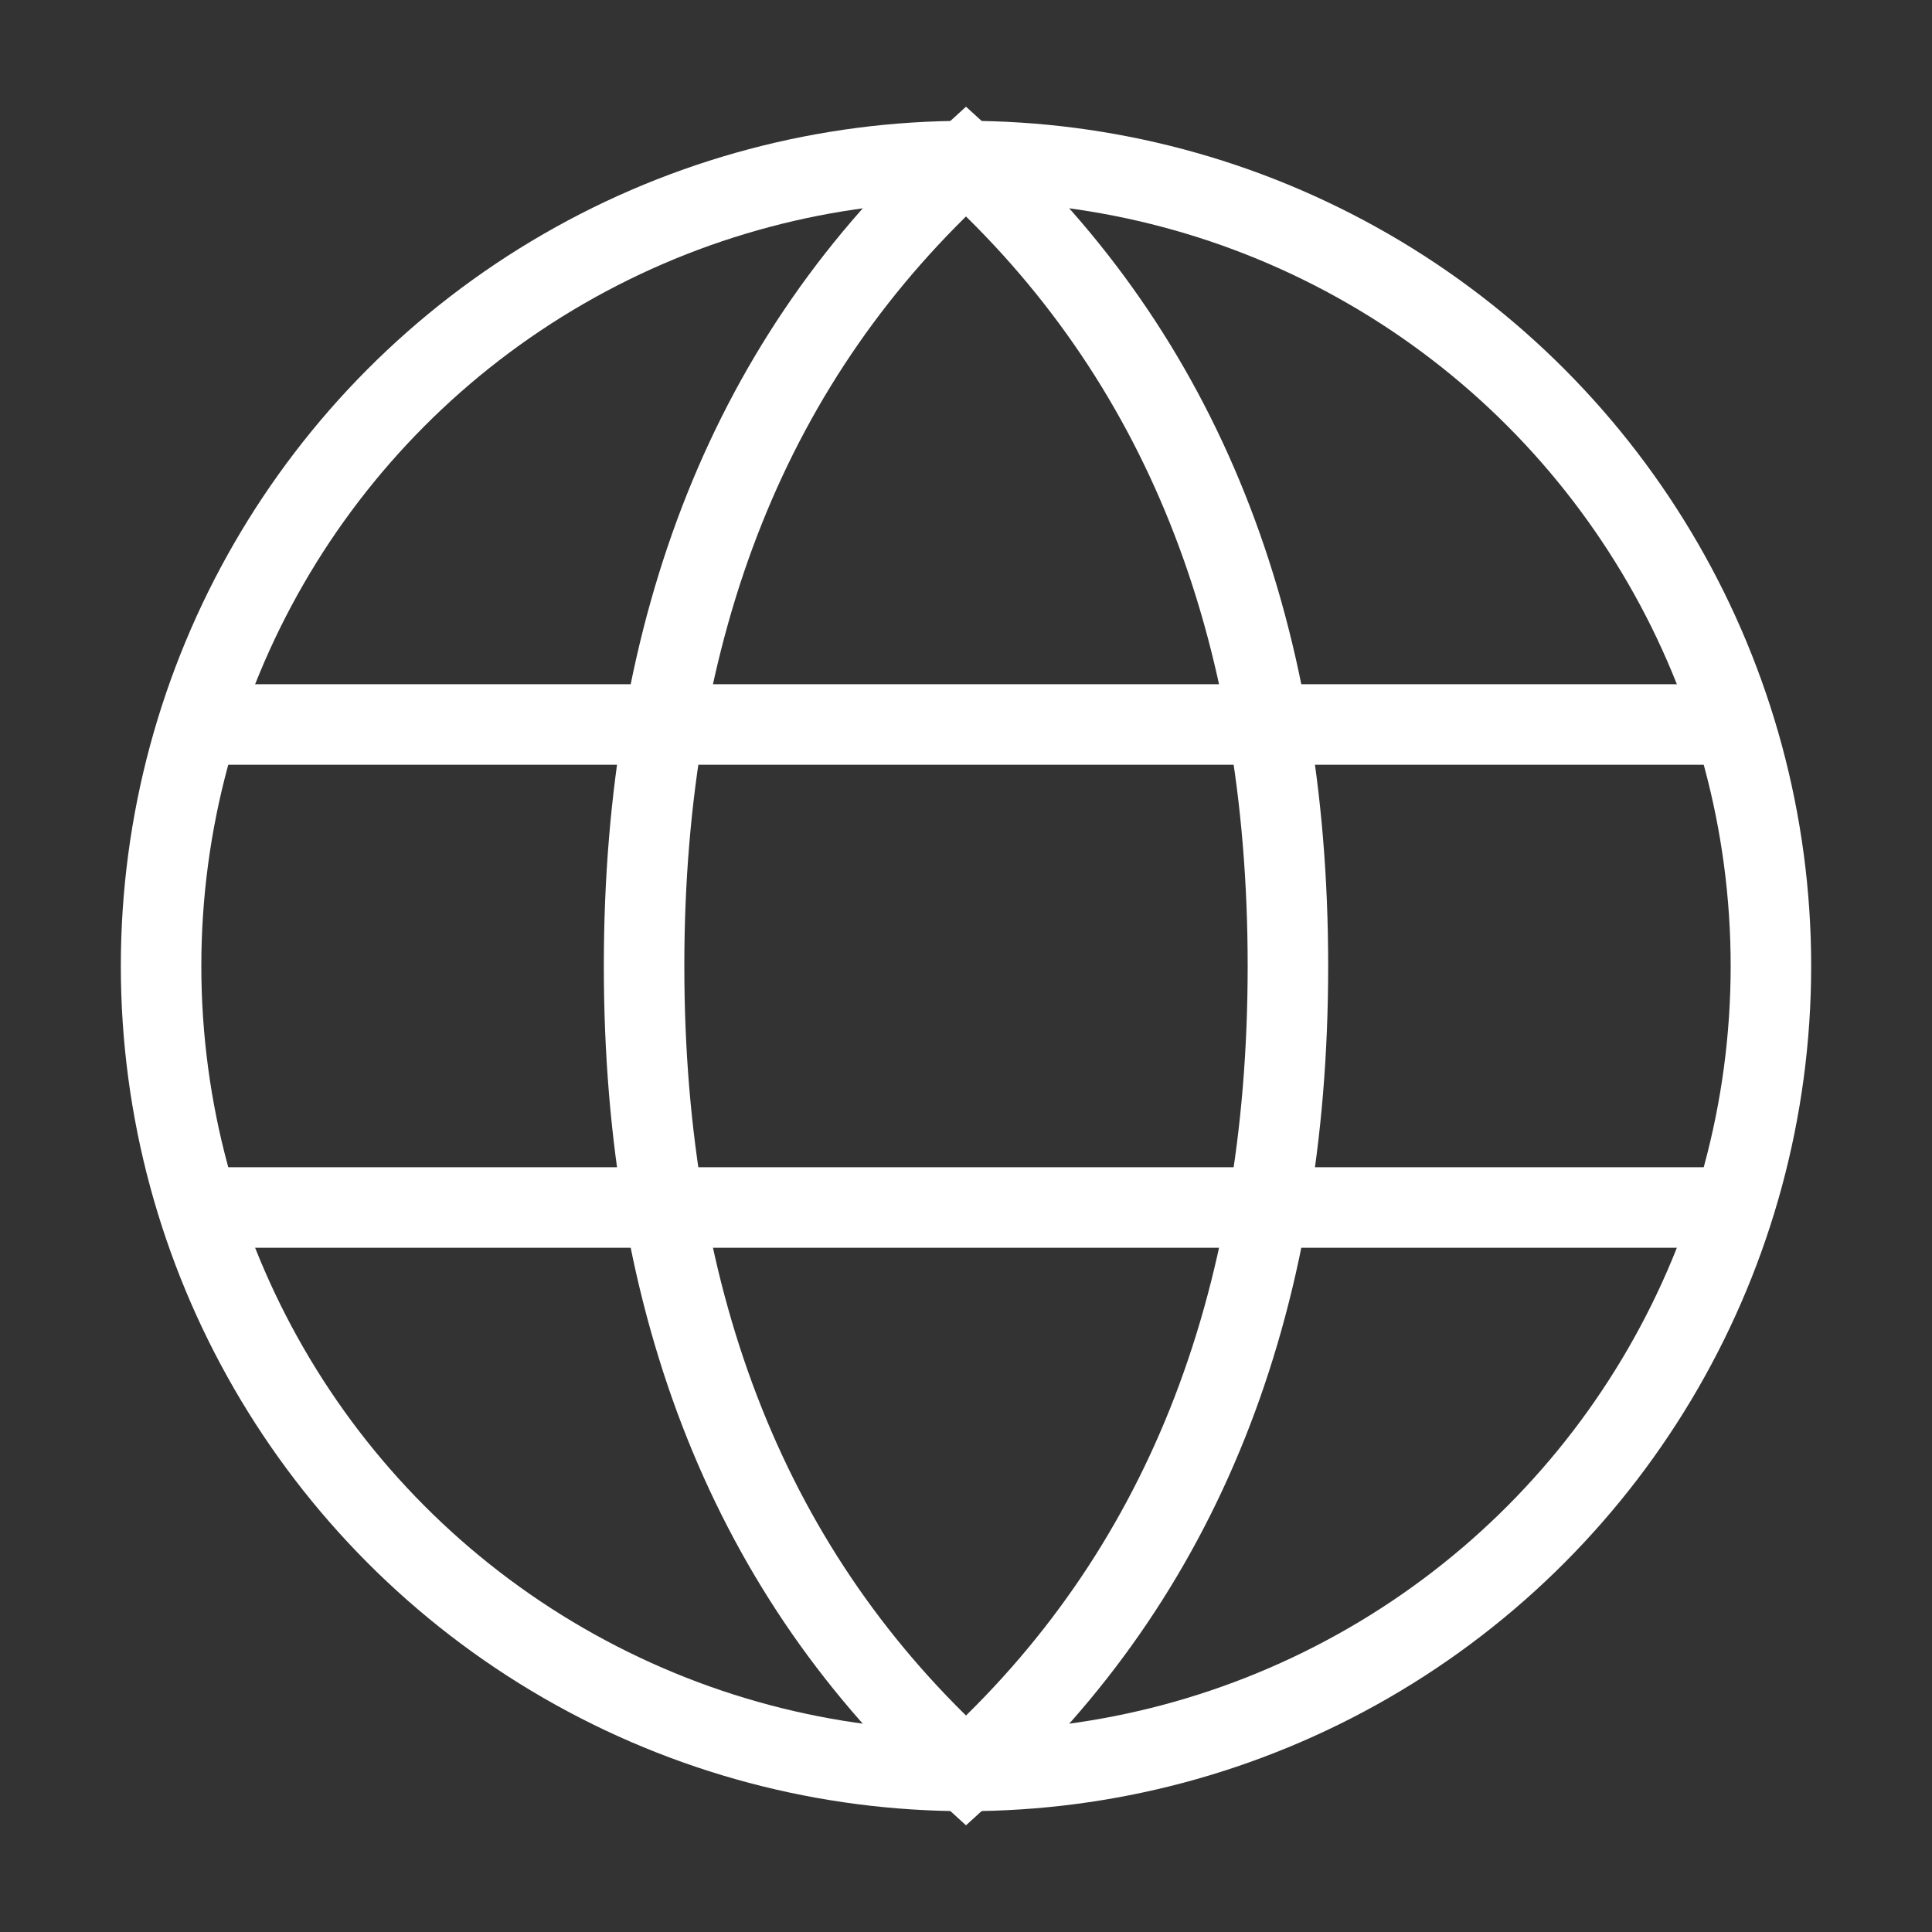 <?xml version="1.0" encoding="utf-8"?>
<!-- Generator: Adobe Illustrator 27.0.0, SVG Export Plug-In . SVG Version: 6.00 Build 0)  -->
<svg version="1.1" id="Ebene_1" xmlns="http://www.w3.org/2000/svg" xmlns:xlink="http://www.w3.org/1999/xlink" x="0px" y="0px"
	 viewBox="0 0 800 800" style="enable-background:new 0 0 800 800;" xml:space="preserve">
<rect x="0" y="0" width="800" height="800" fill="#333333" stroke="none"/>
<style type="text/css">
	.st0{fill:none;stroke:#FFFFFF;stroke-width:33.333;stroke-linecap:square;stroke-miterlimit:133.333;}
	.st1{fill:none;stroke:#FFFFFF;stroke-width:33.333;stroke-linecap:round;stroke-miterlimit:133.333;}
</style>
<circle class="st0" cx="400" cy="400" r="333.3"/>
<path class="st1" d="M400,733.3c88.9-80.8,133.3-191.9,133.3-333.3S488.9,147.5,400,66.7C311.1,147.5,266.7,258.6,266.7,400
	S311.1,652.5,400,733.3z"/>
<path class="st1" d="M83.3,300h633.3 M83.3,500h633.3"/>
</svg>
